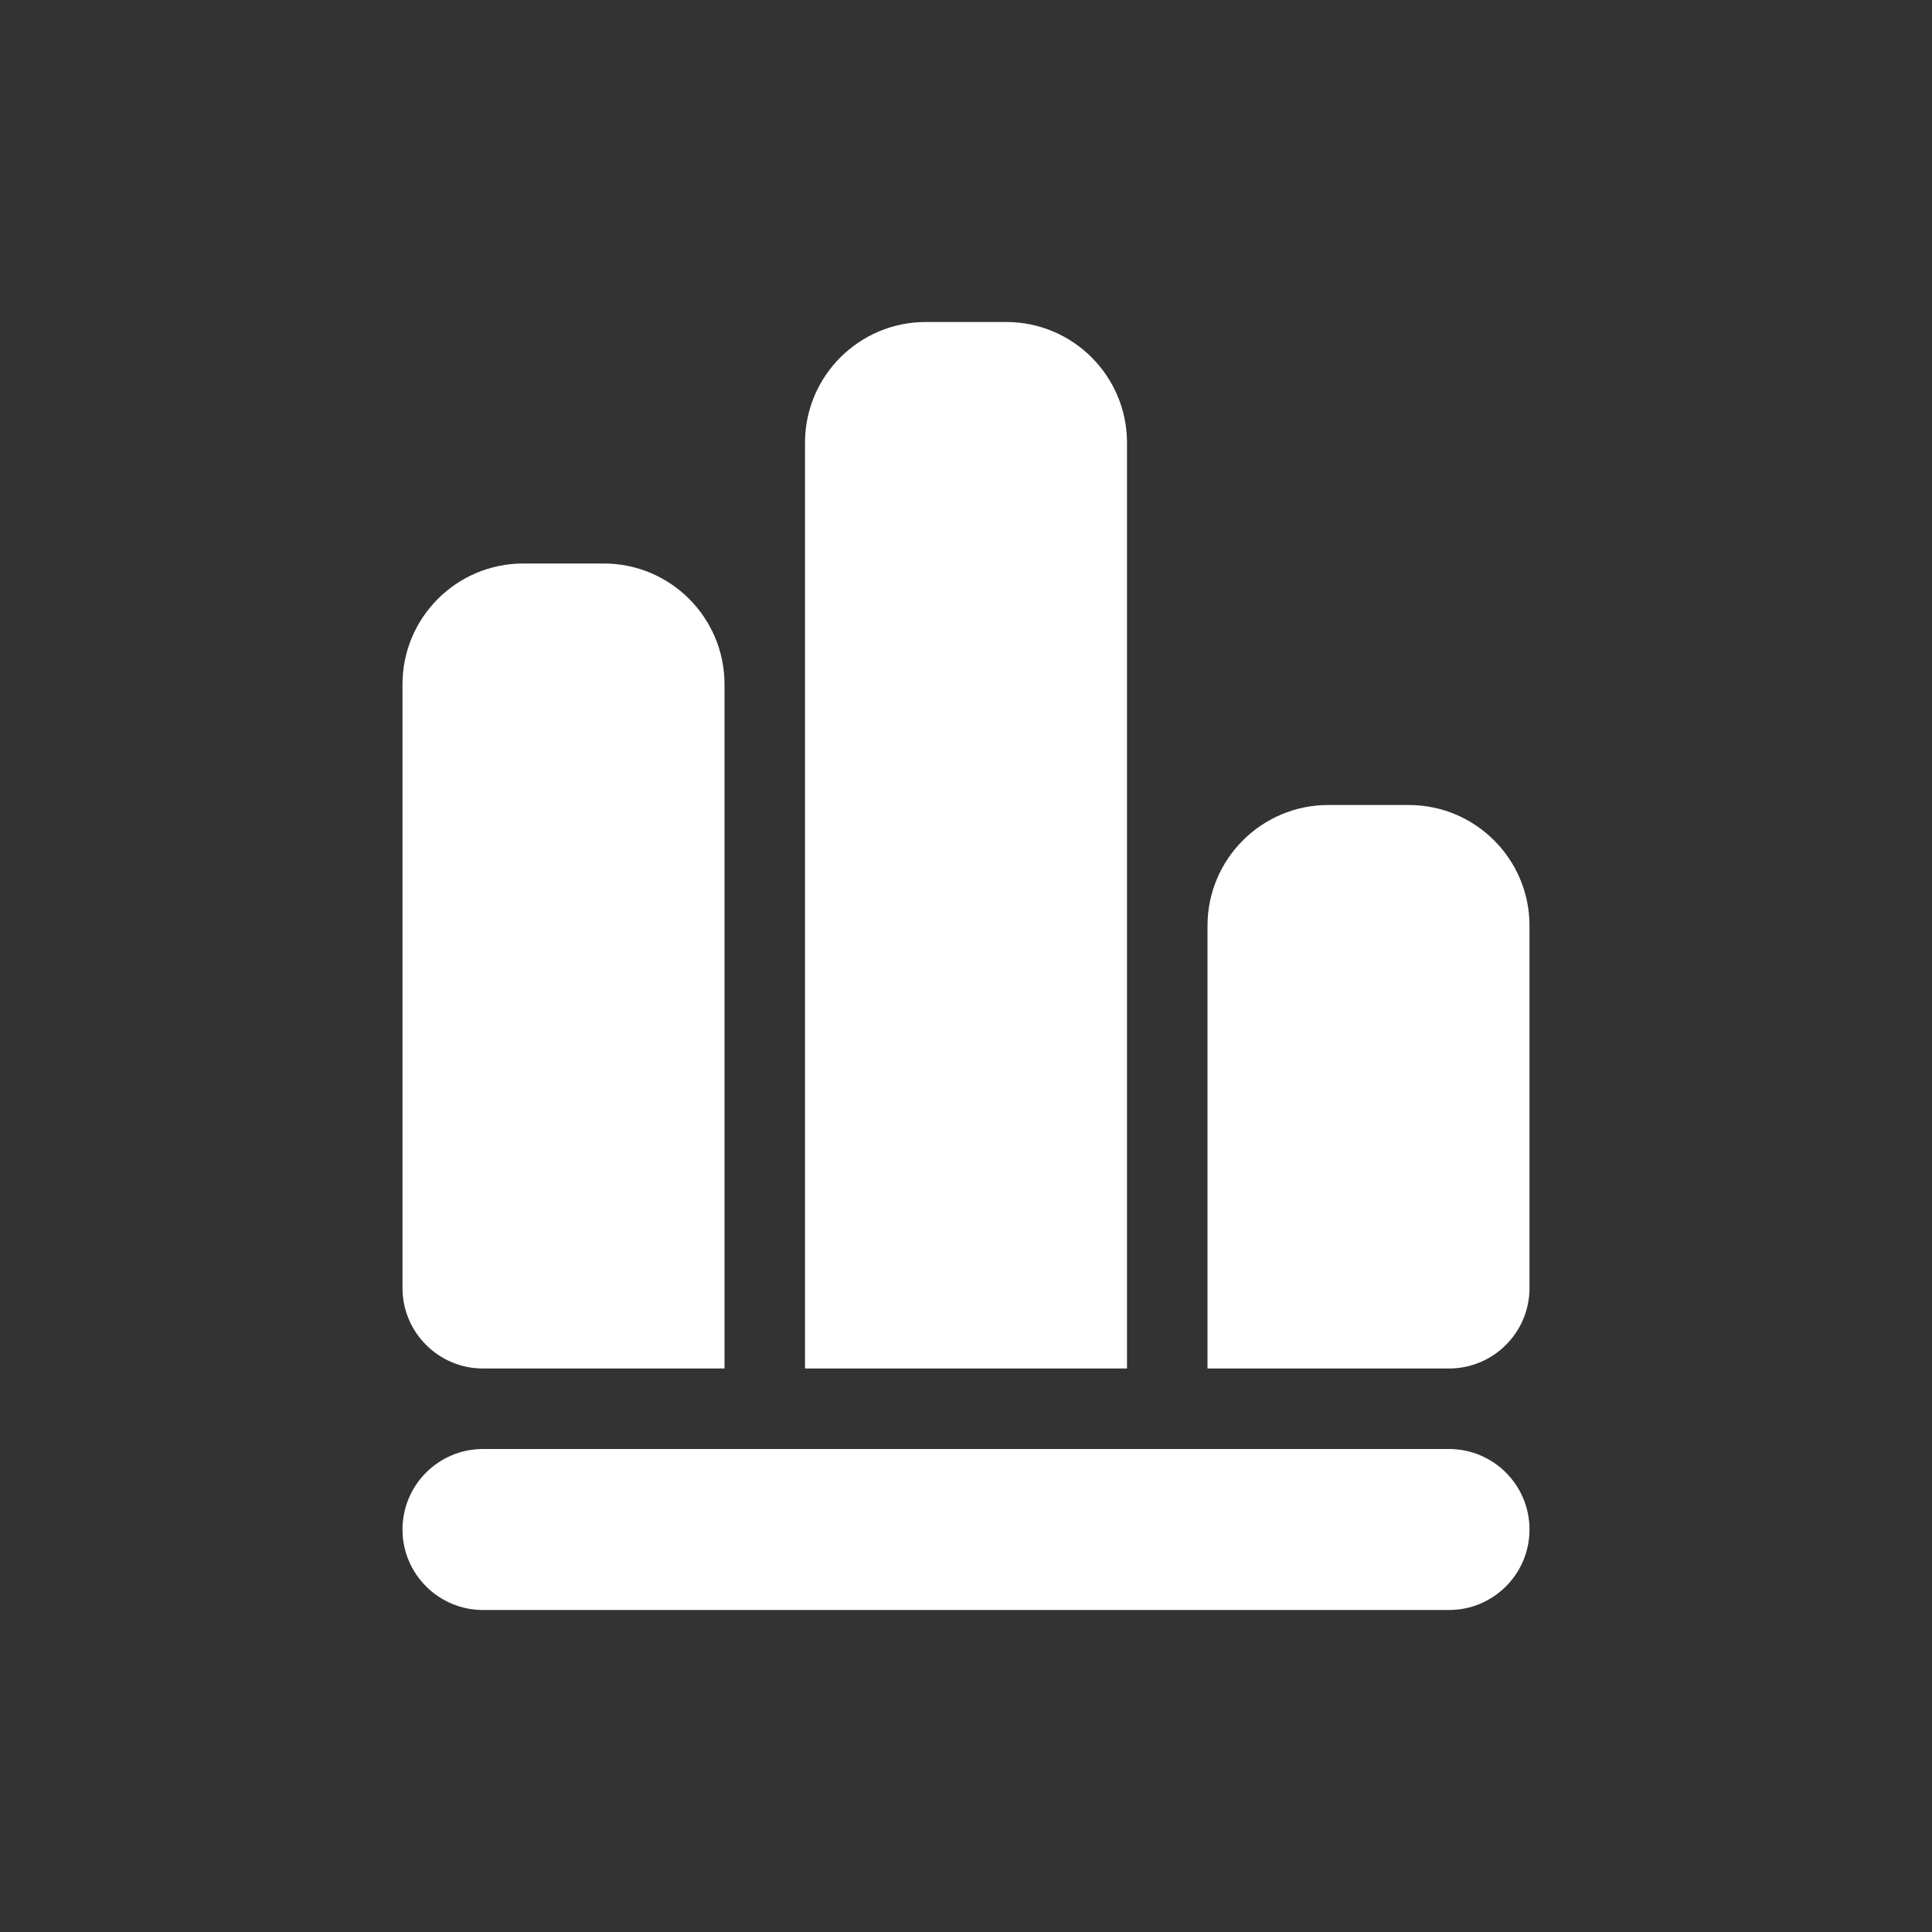 <svg width="24" height="24" viewBox="0 0 24 24" fill="none" xmlns="http://www.w3.org/2000/svg">
<rect x="0" y="0" width="24" height="24" fill="#333333" stroke="none"/>
<path d="M10 5.5C10 4.672 10.672 4 11.5 4H12.5C13.328 4 14 4.672 14 5.5V17H10V5.5Z" fill="white"/>
<path d="M9 8.5C9 7.672 8.328 7 7.5 7H6.5C5.672 7 5 7.672 5 8.5V16C5 16.552 5.448 17 6 17H9V8.5Z" fill="white"/>
<path d="M19 19C19 18.448 18.552 18 18 18H6C5.448 18 5 18.448 5 19V19C5 19.552 5.448 20 6 20H18C18.552 20 19 19.552 19 19V19Z" fill="white"/>
<path d="M19 11.5C19 10.672 18.328 10 17.5 10H16.5C15.672 10 15 10.672 15 11.5V17H18C18.552 17 19 16.552 19 16V11.5Z" fill="white"/>
</svg>
